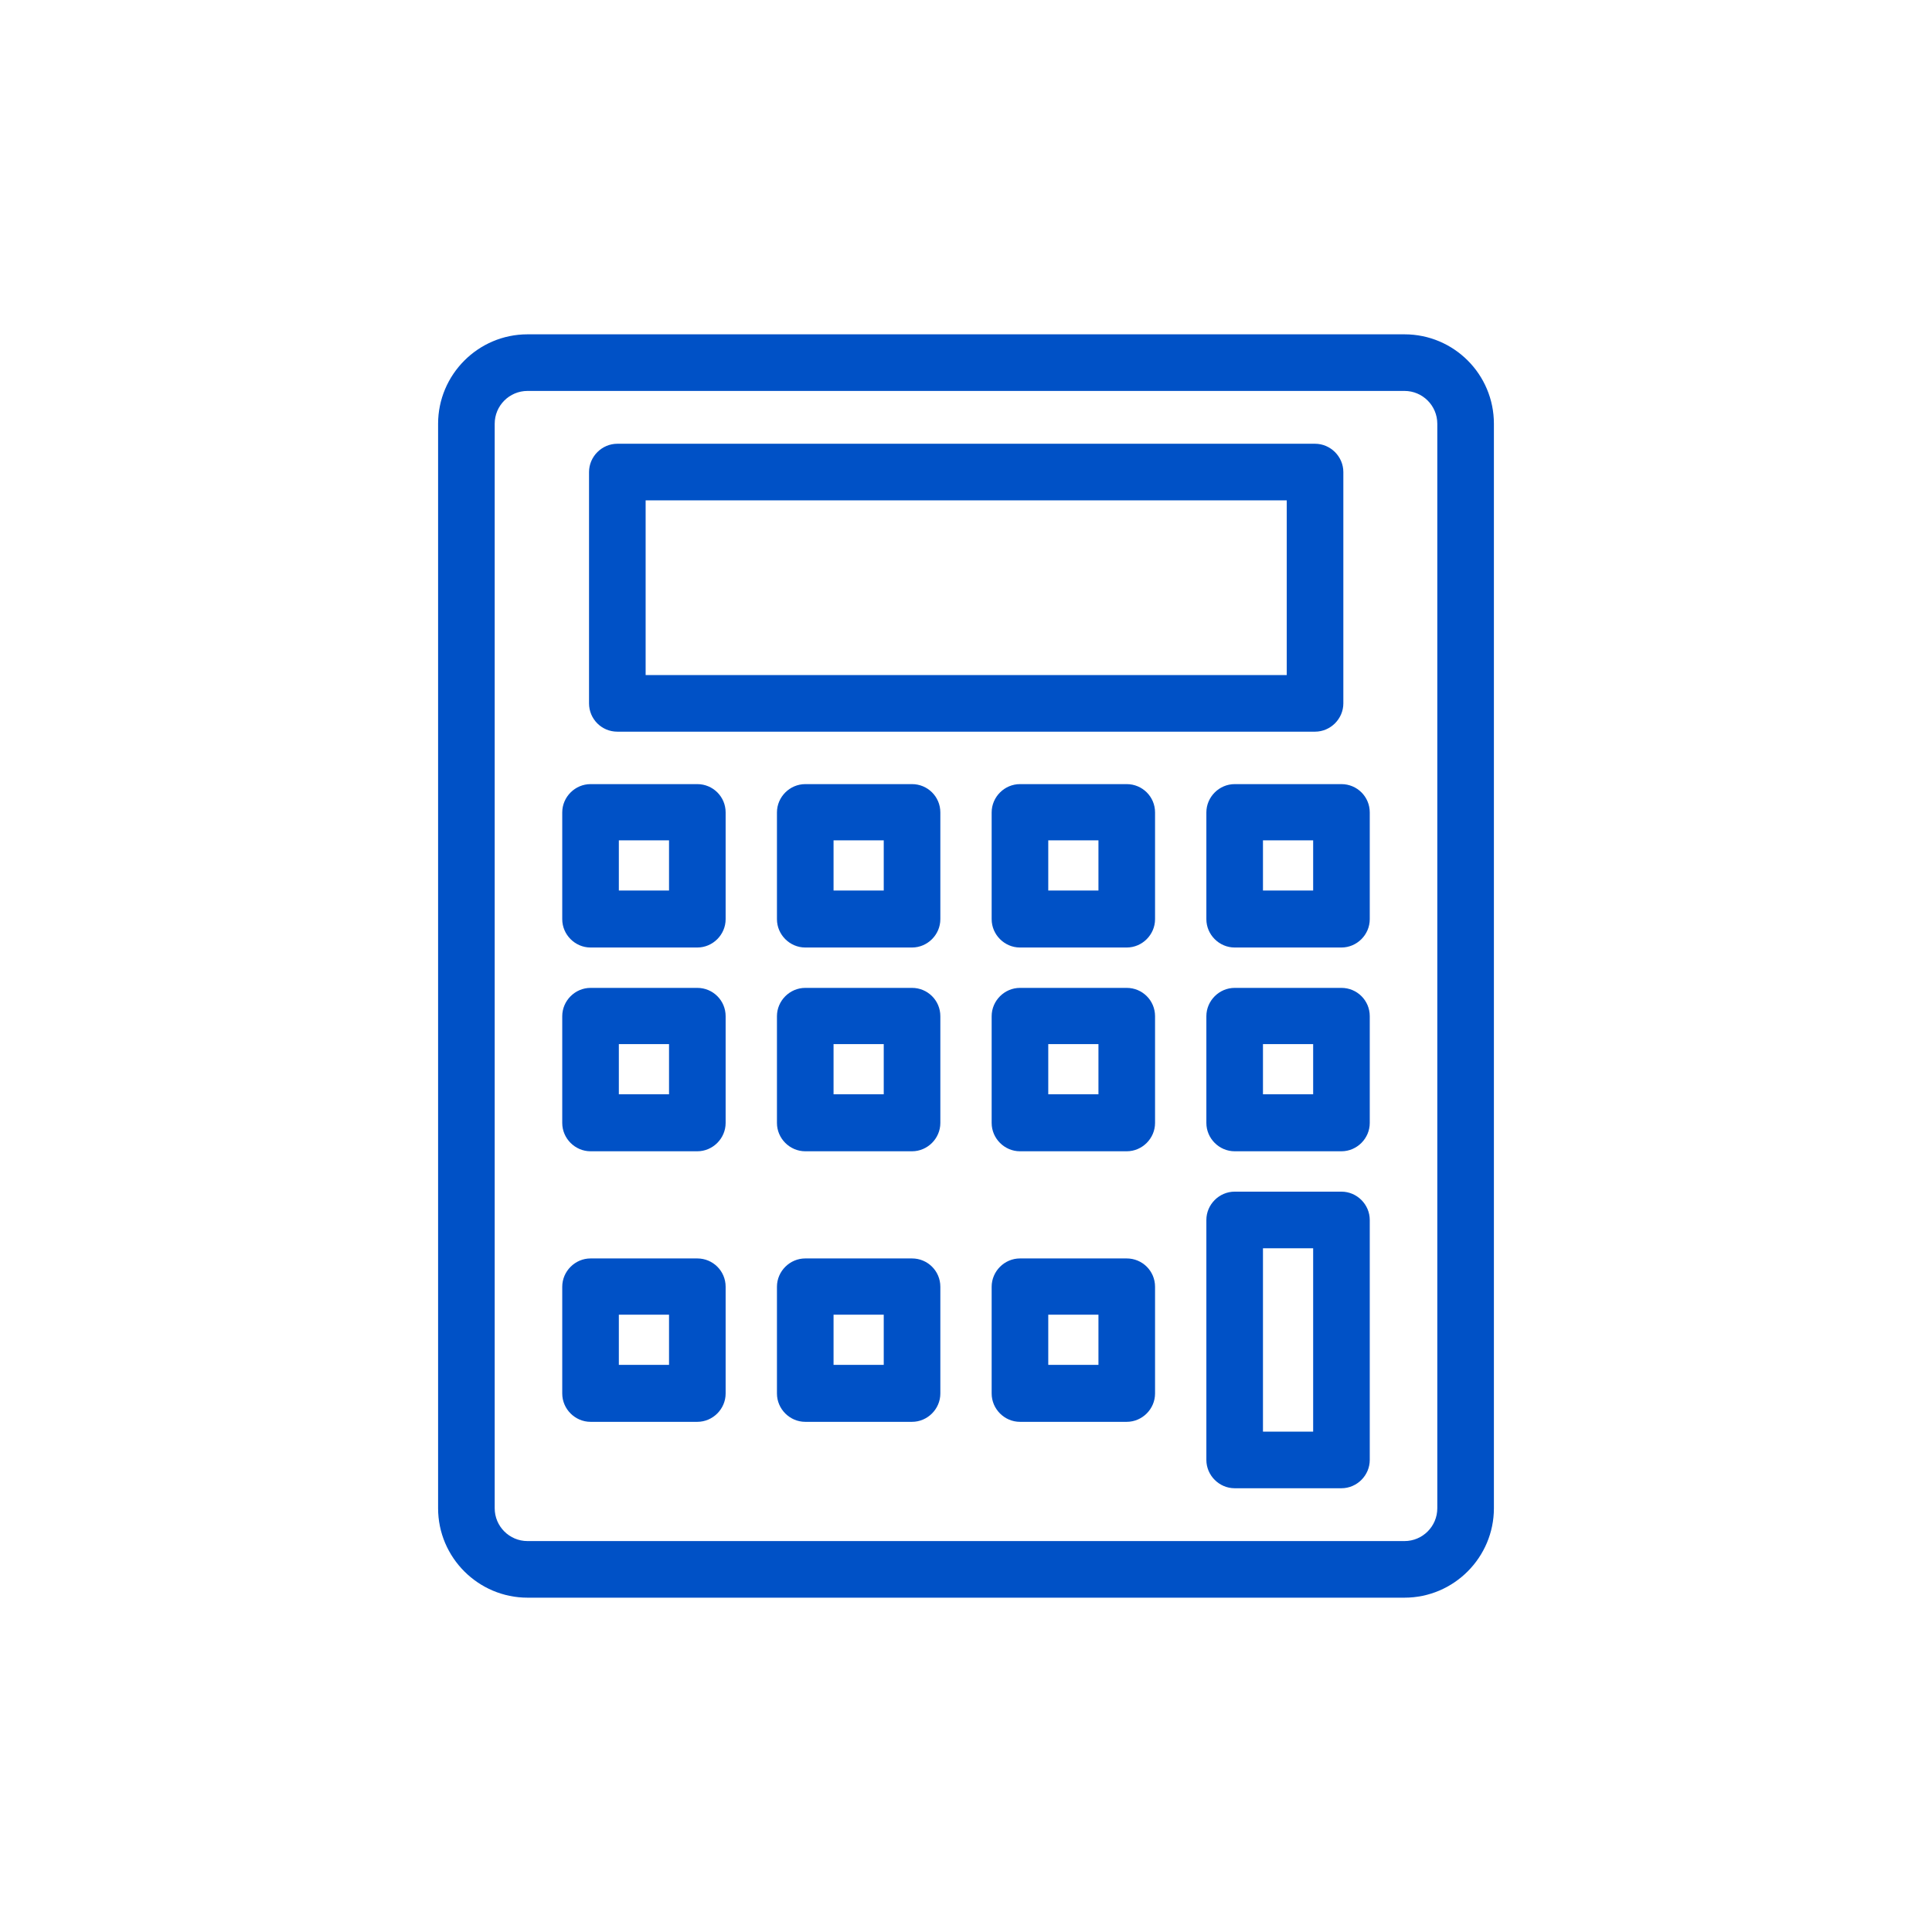 <svg xmlns="http://www.w3.org/2000/svg" xmlns:xlink="http://www.w3.org/1999/xlink"
    enable-background="new 0 0 512 512" version="1.1" viewBox="0 0 512 512" xml:space="preserve"><g id="Layer_1"/><g id="Layer_2"><g><path d="M372.2,88.6H139.8c-13.1,0-23.7,10.7-23.7,23.7v287.4c0,13.1,10.7,23.7,23.7,23.7h232.4c13.1,0,23.7-10.7,23.7-23.7V112.3    C395.9,99.2,385.3,88.6,372.2,88.6z M380.9,399.7c0,4.8-3.9,8.7-8.7,8.7H139.8c-4.8,0-8.7-3.9-8.7-8.7V112.3    c0-4.8,3.9-8.7,8.7-8.7h232.4c4.8,0,8.7,3.9,8.7,8.7V399.7z" fill="#0051C6" /><path d="M163.6,193.9h184.9c4.1,0,7.5-3.4,7.5-7.5v-61.3c0-4.1-3.4-7.5-7.5-7.5H163.6c-4.1,0-7.5,3.4-7.5,7.5v61.3    C156.1,190.5,159.4,193.9,163.6,193.9z M171.1,132.6h169.9v46.3H171.1V132.6z" fill="#0051C6" /><path d="M184.8,207.8h-28.3c-4.1,0-7.5,3.4-7.5,7.5v28.3c0,4.1,3.4,7.5,7.5,7.5h28.3c4.1,0,7.5-3.4,7.5-7.5v-28.3    C192.3,211.1,188.9,207.8,184.8,207.8z M177.3,236H164v-13.3h13.3V236z" fill="#0051C6" /><path d="M241.7,207.8h-28.3c-4.1,0-7.5,3.4-7.5,7.5v28.3c0,4.1,3.4,7.5,7.5,7.5h28.3c4.1,0,7.5-3.4,7.5-7.5v-28.3    C249.2,211.1,245.8,207.8,241.7,207.8z M234.2,236h-13.3v-13.3h13.3V236z" fill="#0051C6" /><path d="M298.6,207.8h-28.3c-4.1,0-7.5,3.4-7.5,7.5v28.3c0,4.1,3.4,7.5,7.5,7.5h28.3c4.1,0,7.5-3.4,7.5-7.5v-28.3    C306.1,211.1,302.7,207.8,298.6,207.8z M291.1,236h-13.3v-13.3h13.3V236z" fill="#0051C6" /><path d="M355.5,207.8h-28.3c-4.1,0-7.5,3.4-7.5,7.5v28.3c0,4.1,3.4,7.5,7.5,7.5h28.3c4.1,0,7.5-3.4,7.5-7.5v-28.3    C363,211.1,359.6,207.8,355.5,207.8z M348,236h-13.3v-13.3H348V236z" fill="#0051C6" /><path d="M184.8,261.8h-28.3c-4.1,0-7.5,3.4-7.5,7.5v28.3c0,4.1,3.4,7.5,7.5,7.5h28.3c4.1,0,7.5-3.4,7.5-7.5v-28.3    C192.3,265.1,188.9,261.8,184.8,261.8z M177.3,290H164v-13.3h13.3V290z" fill="#0051C6" /><path d="M241.7,261.8h-28.3c-4.1,0-7.5,3.4-7.5,7.5v28.3c0,4.1,3.4,7.5,7.5,7.5h28.3c4.1,0,7.5-3.4,7.5-7.5v-28.3    C249.2,265.1,245.8,261.8,241.7,261.8z M234.2,290h-13.3v-13.3h13.3V290z" fill="#0051C6" /><path d="M298.6,261.8h-28.3c-4.1,0-7.5,3.4-7.5,7.5v28.3c0,4.1,3.4,7.5,7.5,7.5h28.3c4.1,0,7.5-3.4,7.5-7.5v-28.3    C306.1,265.1,302.7,261.8,298.6,261.8z M291.1,290h-13.3v-13.3h13.3V290z" fill="#0051C6" /><path d="M355.5,261.8h-28.3c-4.1,0-7.5,3.4-7.5,7.5v28.3c0,4.1,3.4,7.5,7.5,7.5h28.3c4.1,0,7.5-3.4,7.5-7.5v-28.3    C363,265.1,359.6,261.8,355.5,261.8z M348,290h-13.3v-13.3H348V290z" fill="#0051C6" /><path d="M184.8,333.5h-28.3c-4.1,0-7.5,3.4-7.5,7.5v28.3c0,4.1,3.4,7.5,7.5,7.5h28.3c4.1,0,7.5-3.4,7.5-7.5V341    C192.3,336.8,188.9,333.5,184.8,333.5z M177.3,361.7H164v-13.3h13.3V361.7z" fill="#0051C6" /><path d="M241.7,333.5h-28.3c-4.1,0-7.5,3.4-7.5,7.5v28.3c0,4.1,3.4,7.5,7.5,7.5h28.3c4.1,0,7.5-3.4,7.5-7.5V341    C249.2,336.8,245.8,333.5,241.7,333.5z M234.2,361.7h-13.3v-13.3h13.3V361.7z" fill="#0051C6" /><path d="M298.6,333.5h-28.3c-4.1,0-7.5,3.4-7.5,7.5v28.3c0,4.1,3.4,7.5,7.5,7.5h28.3c4.1,0,7.5-3.4,7.5-7.5V341    C306.1,336.8,302.7,333.5,298.6,333.5z M291.1,361.7h-13.3v-13.3h13.3V361.7z" fill="#0051C6" /><path d="M355.5,315.8h-28.3c-4.1,0-7.5,3.4-7.5,7.5v63.6c0,4.1,3.4,7.5,7.5,7.5h28.3c4.1,0,7.5-3.4,7.5-7.5v-63.6    C363,319.2,359.6,315.8,355.5,315.8z M348,379.4h-13.3v-48.6H348V379.4z" fill="#0051C6"/></g></g></svg>